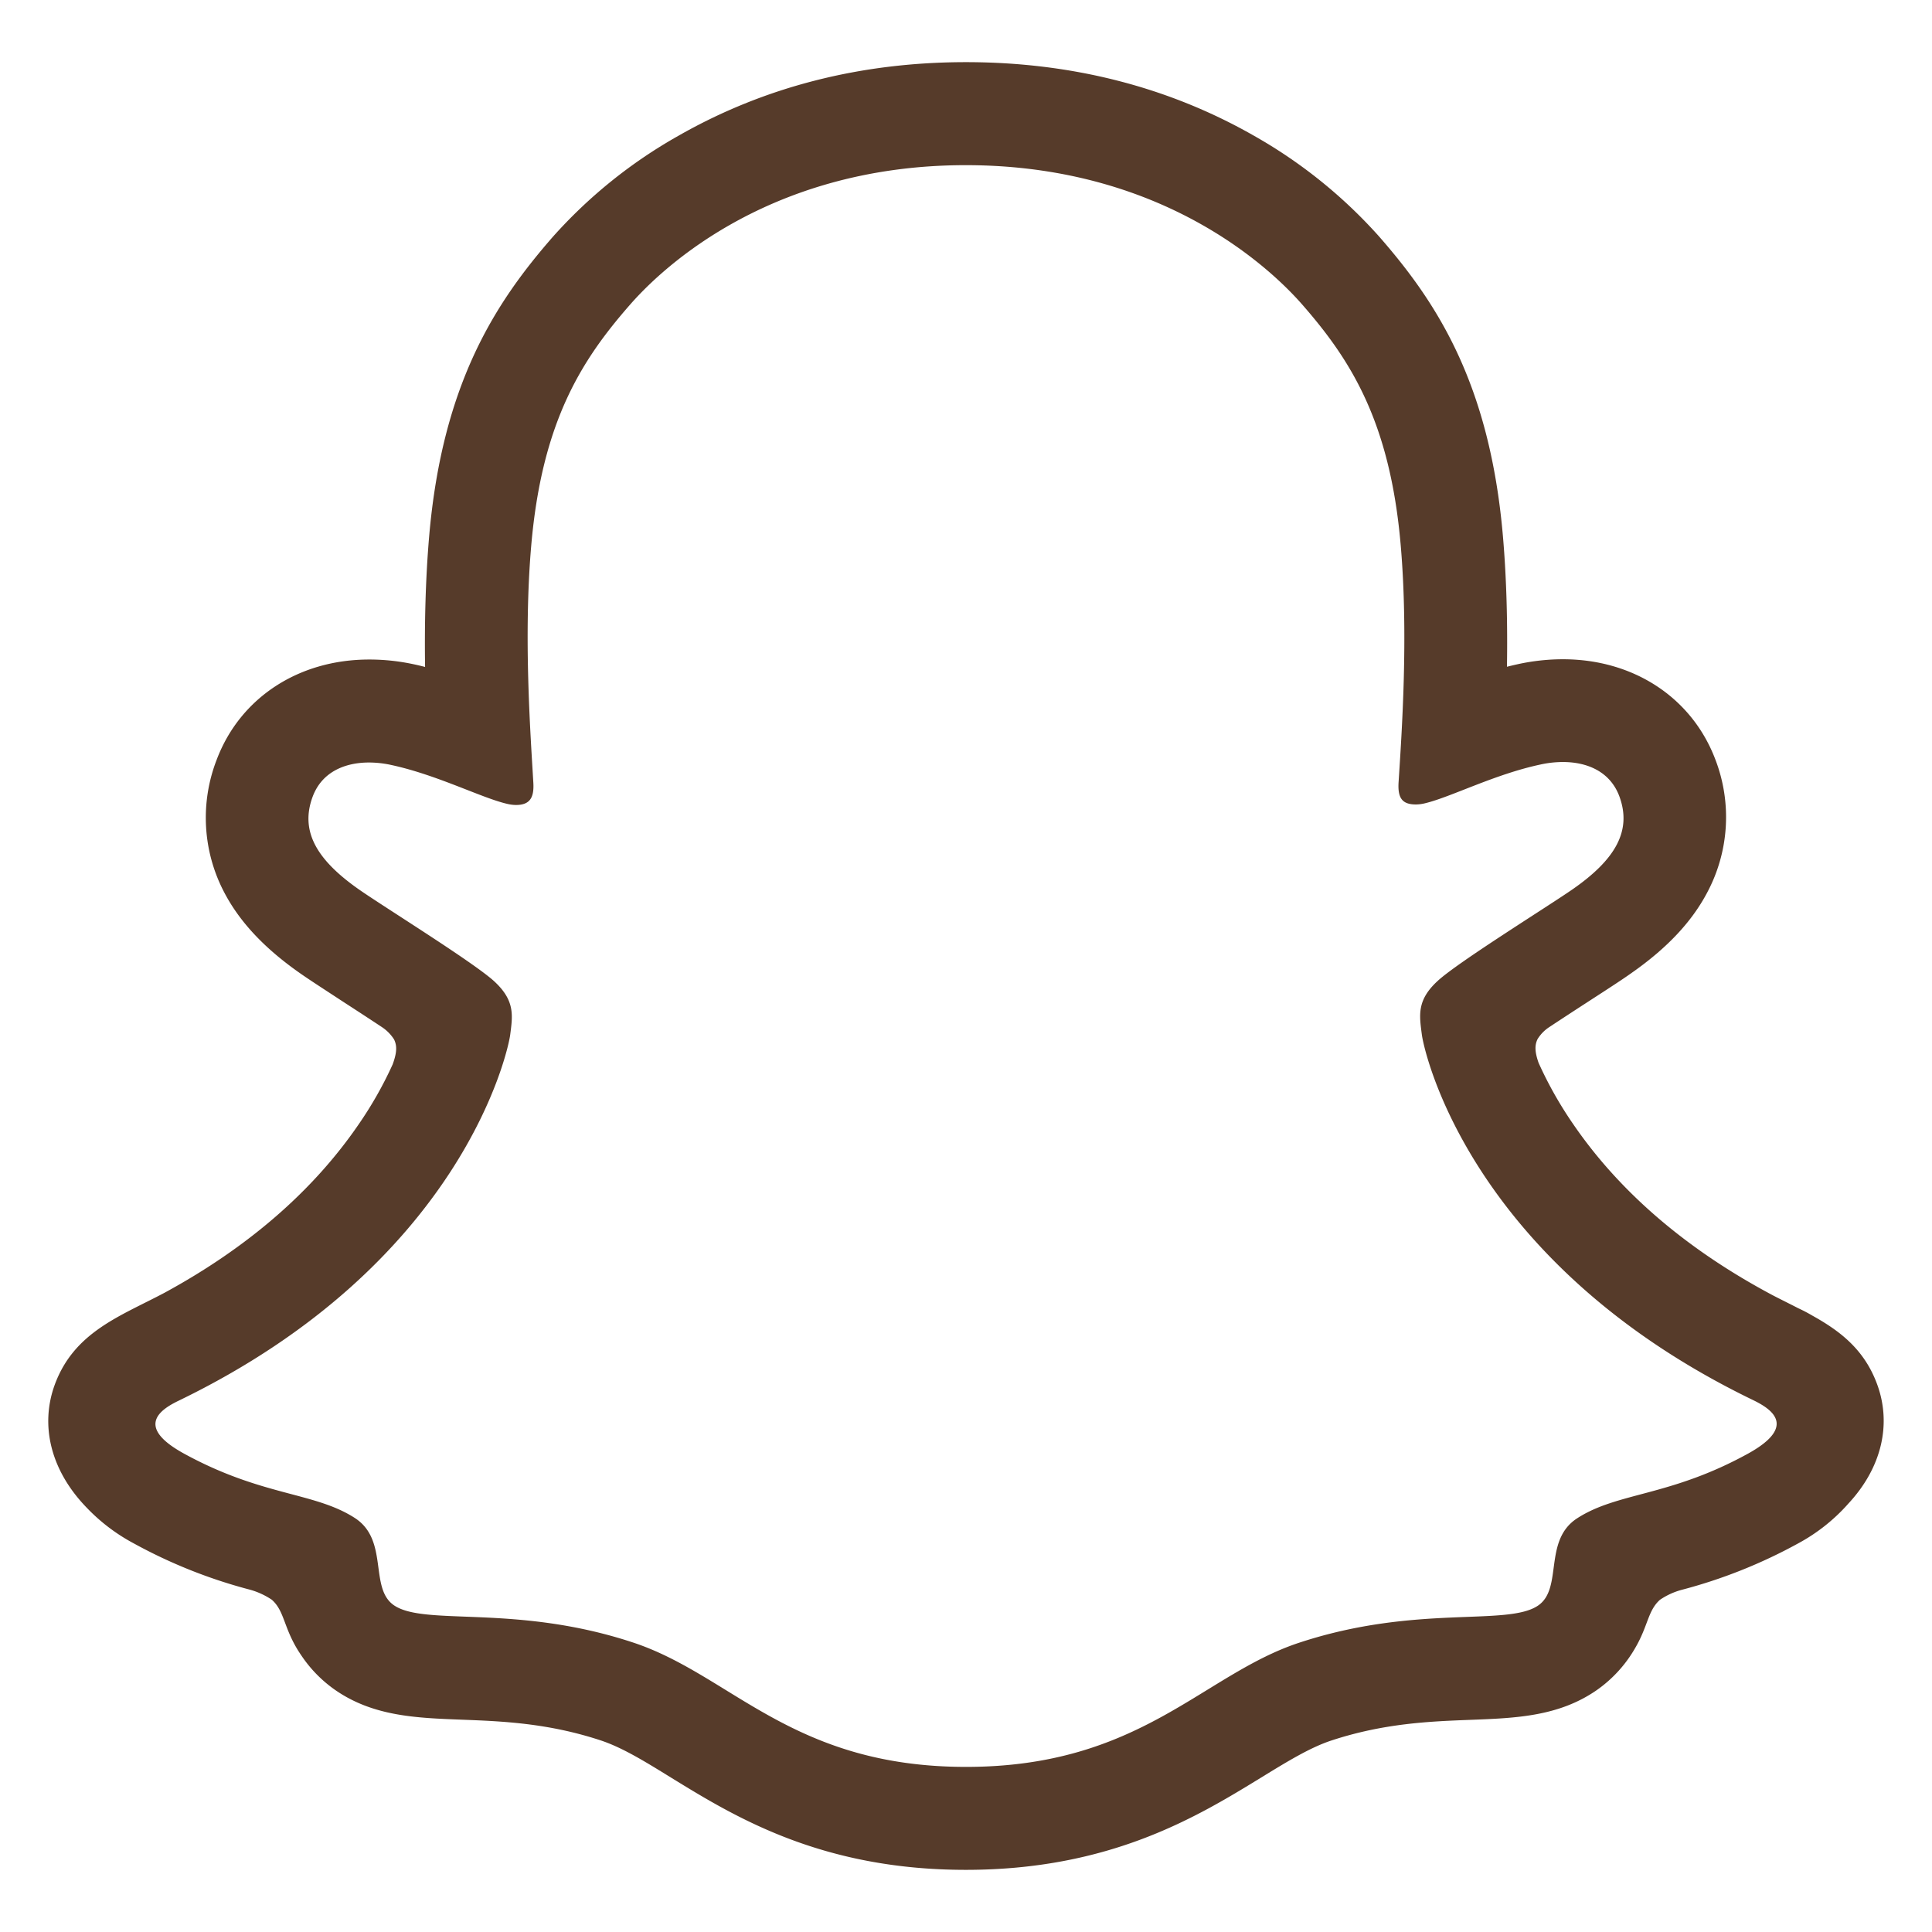<svg id="Layer_1" data-name="Layer 1" xmlns="http://www.w3.org/2000/svg" viewBox="0 0 1000 1000"><defs><style>.cls-1{fill:#563b2a;}</style></defs><title>snapchat</title><path class="cls-1" d="M971.6,716.5c-6.6-18-19.18-27.57-33.5-35.53-2.69-1.58-5.17-2.84-7.28-3.81-4.27-2.21-8.64-4.35-13-6.6-44.63-23.67-79.49-53.52-103.67-88.91a201.4,201.4,0,0,1-17.79-31.55c-2.06-5.9-2-9.25-.49-12.31a20,20,0,0,1,5.7-5.95c7.67-5.07,15.58-10.22,20.94-13.69,9.56-6.19,17.14-11.09,22-14.56,18.33-12.82,31.14-26.43,39.15-41.65A82.94,82.94,0,0,0,887.82,393c-12.14-31.94-42.31-51.77-78.86-51.77A108.72,108.72,0,0,0,786,343.7c-2,.44-4,.9-6,1.41.34-21.85-.14-44.9-2.09-67.6-6.89-79.78-34.83-121.6-64-155a254.8,254.8,0,0,0-65-52.33C604.75,45,554.63,32.17,500,32.17S395.47,45,351.23,70.23a254,254,0,0,0-65.15,52.43C257,156,229,197.9,222.13,277.61c-1.94,22.69-2.43,45.87-2.11,67.6-2-.51-4-1-6-1.41a108.56,108.56,0,0,0-22.94-2.43c-36.58,0-66.8,19.83-78.89,51.77a83,83,0,0,0,4,69c8,15.22,20.85,28.84,39.18,41.65,4.85,3.4,12.45,8.3,22,14.56,5.17,3.35,12.72,8.25,20.12,13.15a21.64,21.64,0,0,1,6.46,6.48c1.55,3.18,1.6,6.6-.7,12.92a199.7,199.7,0,0,1-17.5,30.9c-23.64,34.59-57.48,63.91-100.68,87.38-22.89,12.13-46.69,20.24-56.73,47.54C20.81,737.3,25.77,760.75,45,780.5a96.18,96.18,0,0,0,24.27,18.37,263,263,0,0,0,59.39,23.76,39.2,39.2,0,0,1,12,5.37c7,6.14,6,15.39,15.36,28.93a67.47,67.47,0,0,0,17.57,17.87c19.61,13.54,41.65,14.39,65,15.29,21.09.8,45,1.72,72.31,10.73,11.31,3.74,23.06,11,36.68,19.42,32.7,20.09,77.45,47.59,152.36,47.59s120-27.65,152.91-47.82c13.52-8.3,25.2-15.46,36.19-19.1,27.3-9,51.21-9.93,72.31-10.73,23.35-.9,45.39-1.75,65-15.29a67.7,67.7,0,0,0,20-21.85c6.72-11.43,6.55-19.42,12.86-25a37.13,37.13,0,0,1,11.26-5.15,264,264,0,0,0,60.2-24,94.63,94.63,0,0,0,25.48-20l.24-.29C974.47,759.36,979,736.59,971.6,716.5ZM905,752.27c-40.61,22.43-67.6,20-88.59,33.55-17.84,11.48-7.28,36.24-20.24,45.17-15.92,11-63-.78-123.79,19.3-50.15,16.58-82.14,64.25-172.33,64.25S378.64,867,327.66,850.16c-60.68-20.07-107.84-8.3-123.79-19.3-12.94-8.93-2.43-33.69-20.24-45.17-21-13.52-48-11.12-88.59-33.42C69.19,738,83.85,729.17,92.47,725,239.56,653.78,263,543.82,264.07,535.67c1.26-9.88,2.67-17.64-8.2-27.69-10.51-9.71-57.14-38.56-70.08-47.6-21.41-15-30.83-29.88-23.88-48.23,4.85-12.69,16.7-17.48,29.13-17.48A54.11,54.11,0,0,1,202.71,396c23.49,5.09,46.31,16.87,59.49,20a21,21,0,0,0,4.85.66c7,0,9.51-3.54,9-11.6-1.5-25.71-5.14-75.8-1.09-122.62,5.56-64.42,26.31-96.34,51-124.57,11.84-13.57,67.5-72.38,173.93-72.38S662.13,144.08,674,157.6c24.69,28.23,45.46,60.15,51,124.57,4.05,46.82.56,96.94-1.09,122.62-.56,8.47,2,11.6,9,11.6a20.84,20.84,0,0,0,4.85-.66c13.2-3.18,36-15,59.51-20a54.11,54.11,0,0,1,11.67-1.31c12.5,0,24.27,4.85,29.13,17.48,6.94,18.35-2.43,33.28-23.86,48.23-12.94,9-59.56,37.86-70.08,47.6-10.9,10-9.47,17.81-8.2,27.7,1,8.28,24.49,118.23,171.6,189.32C916.21,729,930.87,737.88,905,752.27Z"/></svg>